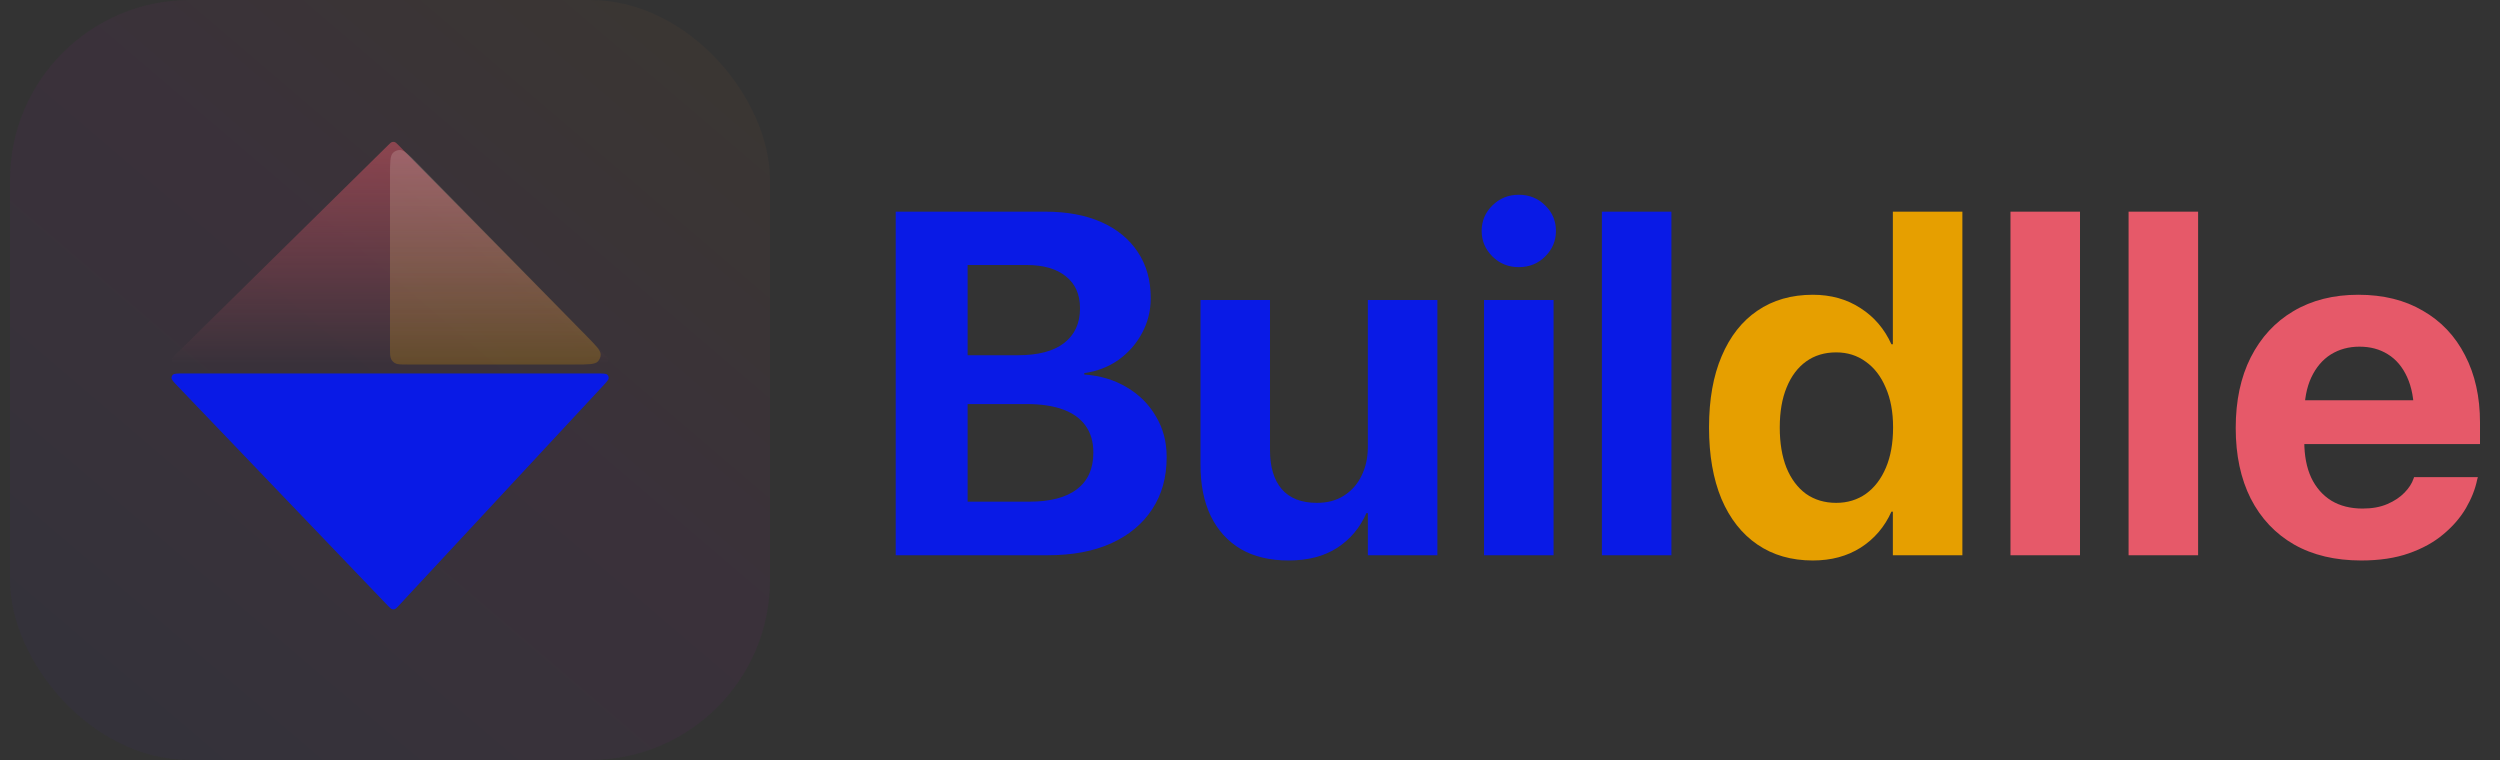 <svg width="125" height="38" viewBox="0 0 125 38" fill="none" xmlns="http://www.w3.org/2000/svg">
<rect x="0" y="0" width="125" height="38" fill="#333333" stroke="none"/>
<rect x="0.5" width="38" height="38" rx="9" fill="url(#paint0_linear_122_177)" fill-opacity="0.04"/>
<g clip-path="url(#clip0_122_177)">
<path d="M8.927 17.582L19.402 7.263C19.502 7.164 19.552 7.115 19.611 7.1C19.649 7.09 19.688 7.091 19.726 7.101C19.784 7.117 19.834 7.167 19.932 7.267L30.096 17.587C30.308 17.801 30.413 17.909 30.413 18.002C30.412 18.061 30.389 18.117 30.347 18.159C30.281 18.224 30.131 18.224 29.829 18.224H9.19C8.883 18.224 8.729 18.224 8.663 18.158C8.622 18.116 8.599 18.059 8.599 18C8.599 17.906 8.708 17.798 8.927 17.582Z" fill="url(#paint1_linear_122_177)" fill-opacity="0.48"/>
<path d="M20.335 18.225H28.737C29.407 18.225 29.741 18.225 29.888 18.078C29.98 17.985 30.033 17.86 30.034 17.73C30.036 17.523 29.802 17.283 29.333 16.805L20.931 8.236C20.451 7.745 20.211 7.5 20.001 7.5C19.87 7.499 19.743 7.551 19.649 7.644C19.5 7.791 19.5 8.134 19.5 8.82V17.39C19.5 17.703 19.5 17.859 19.568 17.976C19.611 18.051 19.674 18.113 19.749 18.157C19.865 18.225 20.022 18.225 20.335 18.225Z" fill="url(#paint2_linear_122_177)" fill-opacity="0.24"/>
</g>
<g clip-path="url(#clip1_122_177)">
<path d="M8.883 19.308L19.394 30.285C19.497 30.392 19.548 30.445 19.609 30.461C19.648 30.472 19.689 30.471 19.728 30.46C19.788 30.443 19.839 30.389 19.94 30.28L30.139 19.304C30.337 19.09 30.436 18.984 30.434 18.892C30.432 18.834 30.408 18.779 30.367 18.738C30.301 18.674 30.155 18.674 29.864 18.674H9.153C8.857 18.674 8.709 18.674 8.643 18.739C8.602 18.78 8.578 18.836 8.577 18.894C8.575 18.986 8.678 19.094 8.883 19.308Z" fill="#091AE6"/>
</g>
<g clip-path="url(#clip2_122_177)">
<path d="M46.583 27.762H52.393C53.623 27.762 54.678 27.563 55.559 27.167C56.448 26.762 57.131 26.194 57.607 25.464C58.091 24.734 58.333 23.869 58.333 22.869V22.845C58.333 22.091 58.155 21.417 57.797 20.821C57.448 20.218 56.964 19.734 56.345 19.369C55.726 18.996 55.016 18.782 54.214 18.726V18.655C54.849 18.567 55.417 18.349 55.917 18C56.417 17.643 56.809 17.198 57.095 16.667C57.389 16.127 57.536 15.544 57.536 14.917V14.893C57.536 14.012 57.321 13.25 56.893 12.607C56.464 11.956 55.857 11.456 55.071 11.107C54.286 10.758 53.349 10.583 52.262 10.583H46.583V13.25H51.333C52.175 13.25 52.829 13.44 53.298 13.821C53.766 14.194 54 14.722 54 15.405V15.428C54 16.167 53.734 16.742 53.202 17.155C52.678 17.559 51.909 17.762 50.893 17.762H46.583V20.202H51.321C52.051 20.202 52.663 20.294 53.155 20.476C53.655 20.659 54.032 20.933 54.286 21.297C54.54 21.655 54.667 22.095 54.667 22.619V22.643C54.667 23.436 54.393 24.044 53.845 24.464C53.298 24.877 52.508 25.083 51.476 25.083H46.583V27.762ZM44.786 27.762H48.381V10.583H44.786V27.762ZM64.428 28.024C65.397 28.024 66.206 27.813 66.857 27.393C67.508 26.972 67.996 26.393 68.321 25.655H68.393V27.762H71.869V15H68.393V22.333C68.393 22.881 68.286 23.369 68.071 23.798C67.865 24.218 67.571 24.547 67.19 24.786C66.817 25.024 66.369 25.143 65.845 25.143C65.067 25.143 64.48 24.913 64.083 24.452C63.694 23.992 63.5 23.345 63.5 22.512V15H60.024V23.238C60.024 24.23 60.194 25.083 60.536 25.798C60.885 26.512 61.385 27.063 62.036 27.452C62.694 27.833 63.492 28.024 64.428 28.024ZM74.202 27.762H77.678V15H74.202V27.762ZM75.94 13.357C76.464 13.357 76.905 13.178 77.262 12.821C77.619 12.464 77.797 12.04 77.797 11.548C77.797 11.048 77.619 10.623 77.262 10.274C76.905 9.917 76.464 9.738 75.94 9.738C75.417 9.738 74.976 9.917 74.619 10.274C74.262 10.623 74.083 11.048 74.083 11.548C74.083 12.04 74.262 12.464 74.619 12.821C74.976 13.178 75.417 13.357 75.94 13.357ZM80.095 27.762H83.571V10.583H80.095V27.762Z" fill="#091AE6"/>
<path d="M90.643 28.024C91.563 28.024 92.361 27.809 93.035 27.381C93.718 26.944 94.23 26.345 94.571 25.583H94.643V27.762H98.119V10.583H94.643V17.214H94.571C94.222 16.444 93.706 15.841 93.024 15.405C92.341 14.96 91.547 14.738 90.643 14.738C89.571 14.738 88.647 15.004 87.869 15.536C87.099 16.059 86.504 16.817 86.083 17.809C85.662 18.794 85.452 19.98 85.452 21.369V21.381C85.452 22.762 85.659 23.948 86.071 24.94C86.492 25.933 87.091 26.694 87.869 27.226C88.647 27.758 89.571 28.024 90.643 28.024ZM91.809 25.143C91.23 25.143 90.726 24.992 90.297 24.69C89.877 24.381 89.551 23.944 89.321 23.381C89.099 22.817 88.988 22.151 88.988 21.381V21.369C88.988 20.591 89.103 19.924 89.333 19.369C89.563 18.805 89.889 18.373 90.309 18.071C90.73 17.77 91.23 17.619 91.809 17.619C92.373 17.619 92.865 17.774 93.285 18.083C93.714 18.385 94.047 18.817 94.285 19.381C94.531 19.936 94.654 20.599 94.654 21.369V21.381C94.654 22.151 94.535 22.817 94.297 23.381C94.059 23.944 93.726 24.381 93.297 24.69C92.869 24.992 92.373 25.143 91.809 25.143Z" fill="#E69F00"/>
<path d="M100.524 27.762H104V10.583H100.524V27.762ZM106.429 27.762H109.905V10.583H106.429V27.762ZM118.06 28.024C118.972 28.024 119.766 27.905 120.441 27.667C121.123 27.428 121.699 27.111 122.167 26.714C122.643 26.317 123.02 25.881 123.298 25.405C123.575 24.928 123.762 24.456 123.857 23.988L123.893 23.857H120.703L120.679 23.928C120.599 24.167 120.449 24.401 120.226 24.631C120.004 24.861 119.718 25.052 119.369 25.202C119.02 25.353 118.607 25.428 118.131 25.428C117.528 25.428 117.008 25.297 116.572 25.036C116.135 24.766 115.798 24.381 115.56 23.881C115.329 23.381 115.214 22.778 115.214 22.071V20.726C115.214 19.996 115.329 19.381 115.56 18.881C115.798 18.373 116.123 17.988 116.536 17.726C116.957 17.464 117.437 17.333 117.976 17.333C118.516 17.333 118.988 17.46 119.393 17.714C119.806 17.968 120.127 18.349 120.357 18.857C120.587 19.357 120.703 19.98 120.703 20.726V22.059L122.358 20.012H113.488V22.202H124V21.131C124 19.845 123.75 18.722 123.25 17.762C122.758 16.802 122.056 16.059 121.143 15.536C120.238 15.004 119.163 14.738 117.917 14.738C116.671 14.738 115.587 15.012 114.667 15.559C113.754 16.099 113.044 16.869 112.536 17.869C112.036 18.861 111.786 20.036 111.786 21.393V21.405C111.786 22.762 112.036 23.936 112.536 24.928C113.044 25.921 113.766 26.686 114.703 27.226C115.639 27.758 116.758 28.024 118.06 28.024Z" fill="#E65969"/>
</g>
<defs>
<linearGradient id="paint0_linear_122_177" x1="38.5" y1="-2.612" x2="0.5" y2="41.919" gradientUnits="userSpaceOnUse">
<stop stop-color="#E69F00"/>
<stop offset="0.224" stop-color="#E65969"/>
<stop offset="0.432" stop-color="#E609E1"/>
<stop offset="0.651" stop-color="#AA0EE2"/>
<stop offset="1" stop-color="#091AE6"/>
</linearGradient>
<linearGradient id="paint1_linear_122_177" x1="19.506" y1="7.093" x2="19.506" y2="18.224" gradientUnits="userSpaceOnUse">
<stop stop-color="#E65969"/>
<stop offset="1" stop-color="#E65969" stop-opacity="0"/>
</linearGradient>
<linearGradient id="paint2_linear_122_177" x1="25.112" y1="18.225" x2="25.112" y2="6.776" gradientUnits="userSpaceOnUse">
<stop stop-color="#E69F00"/>
<stop offset="1" stop-color="white" stop-opacity="0.69"/>
</linearGradient>
<clipPath id="clip0_122_177">
<rect width="22" height="11.225" fill="white" transform="translate(8.5 7)"/>
</clipPath>
<clipPath id="clip1_122_177">
<rect width="22" height="11.898" fill="white" transform="translate(8.5 18.674)"/>
</clipPath>
<clipPath id="clip2_122_177">
<rect width="80" height="19.048" fill="white" transform="translate(44.5 9.476)"/>
</clipPath>
</defs>
</svg>
